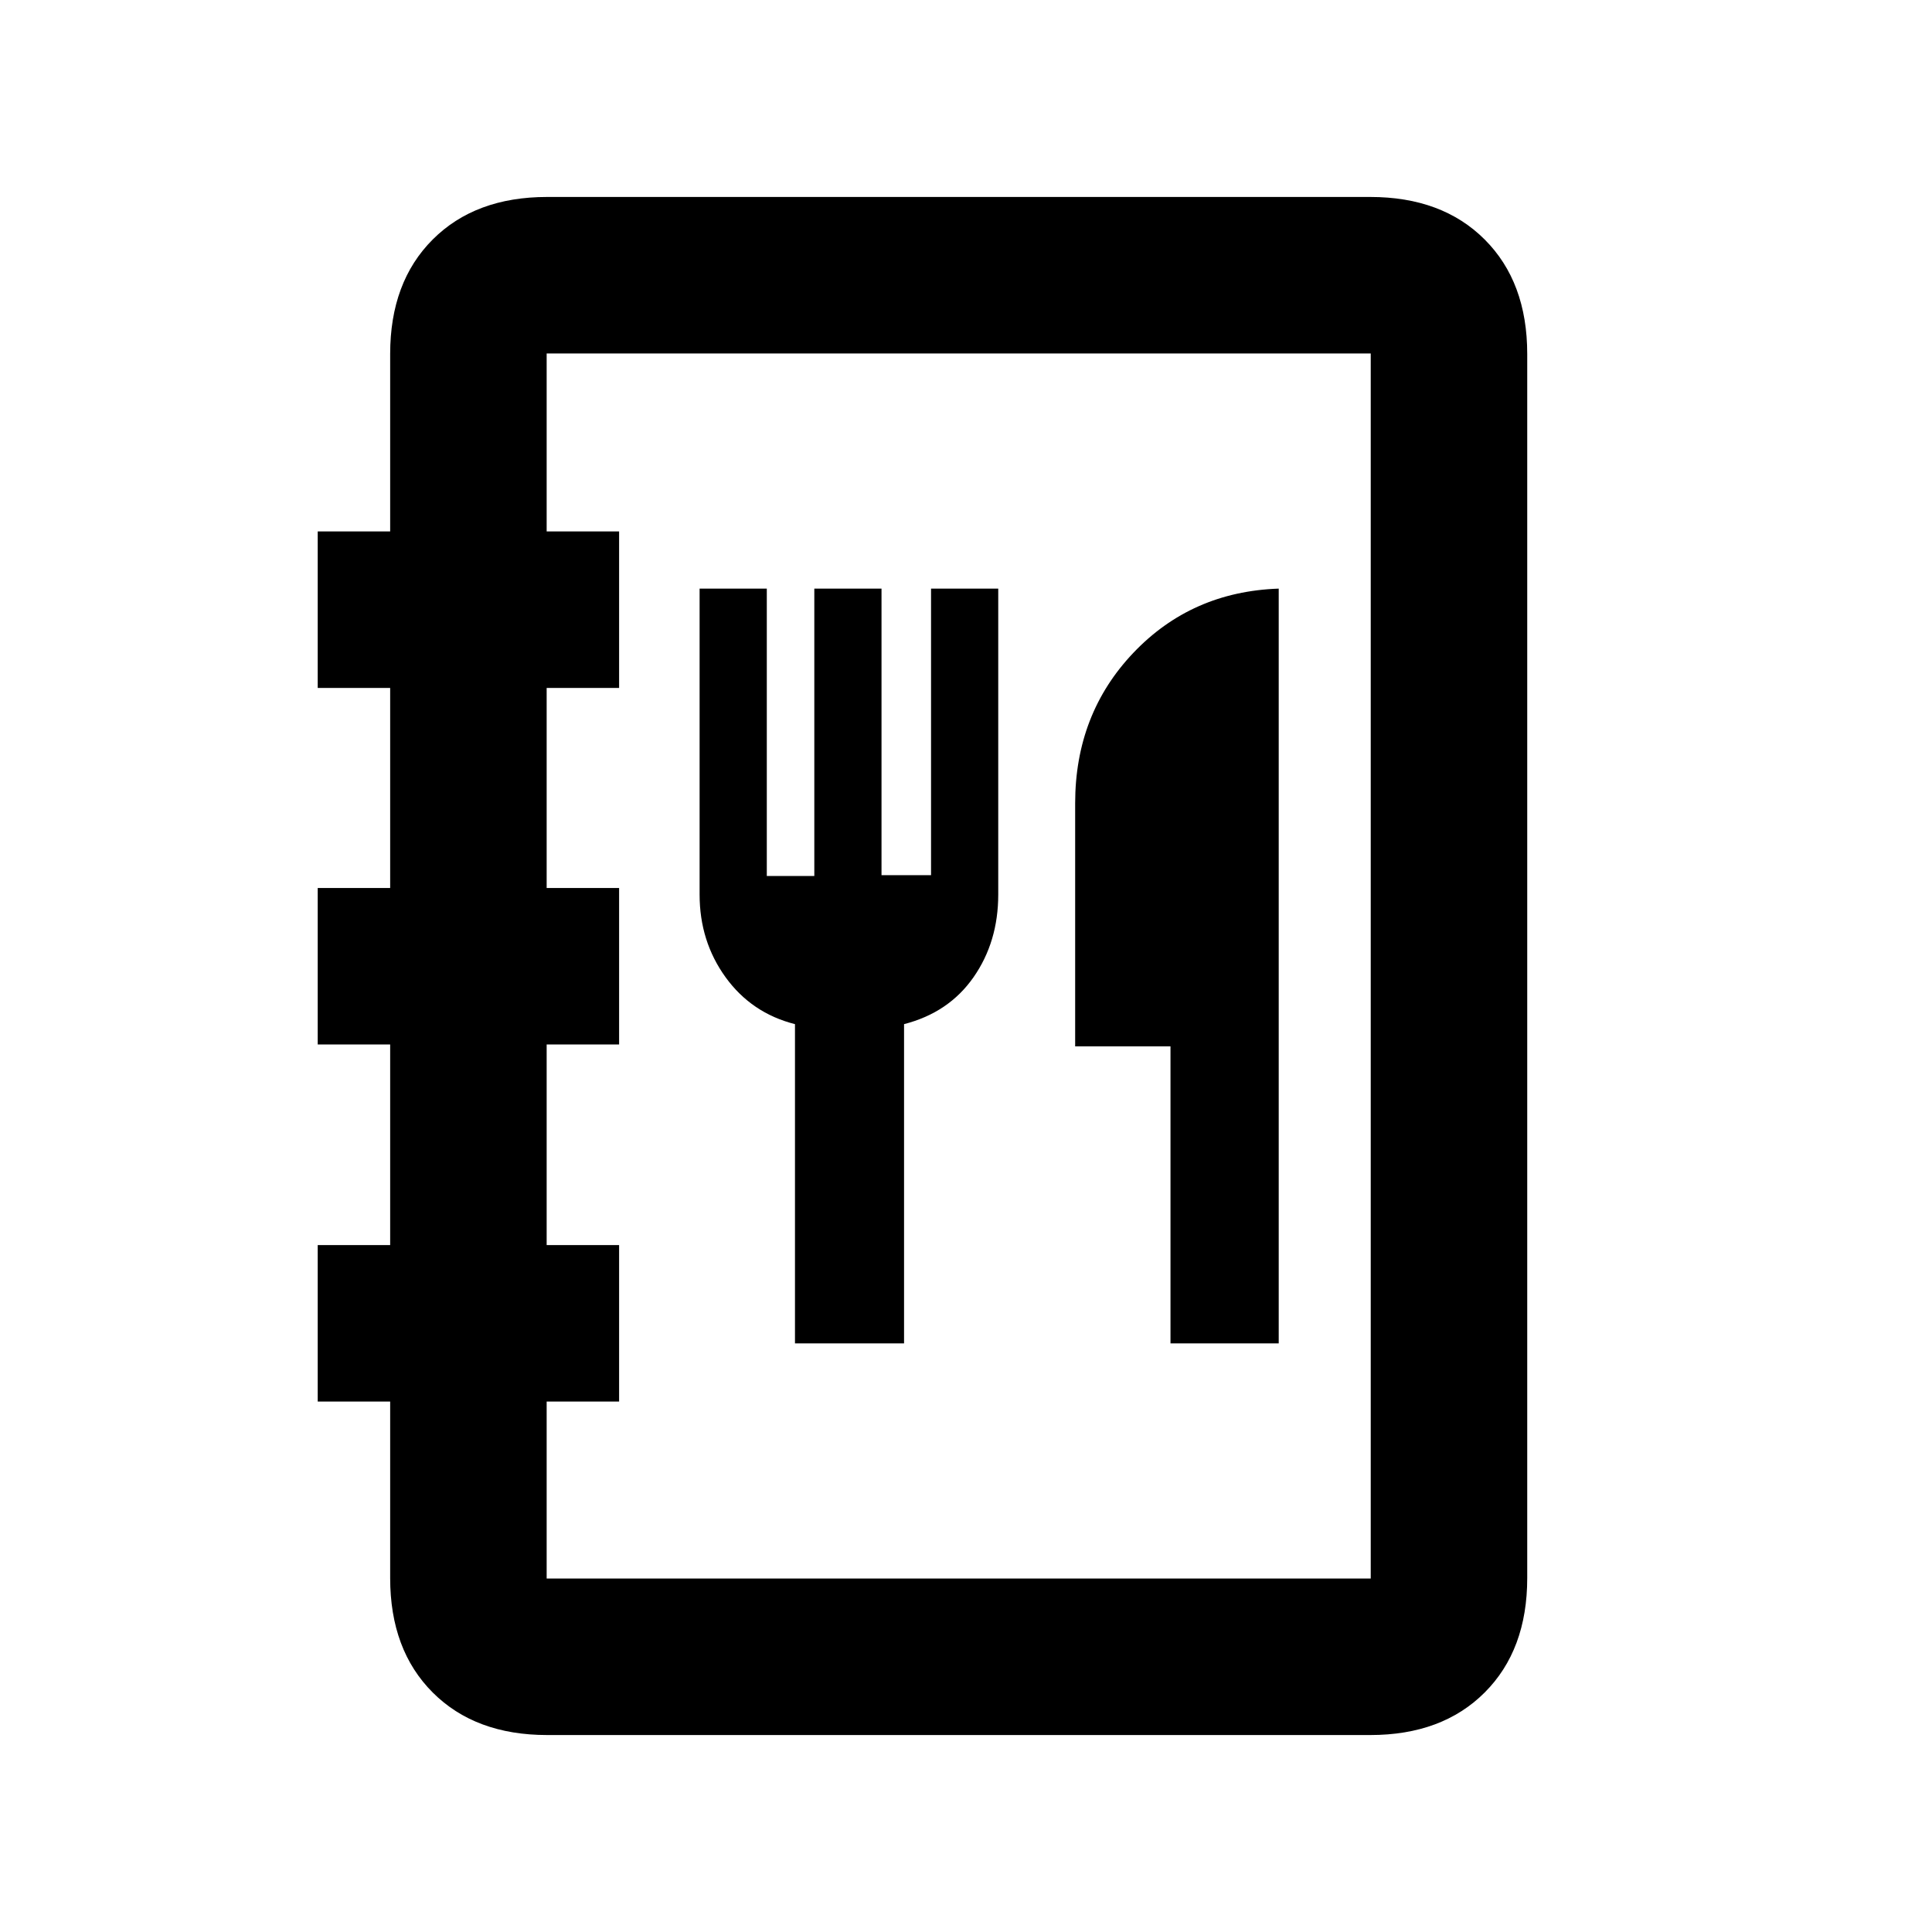 <svg xmlns="http://www.w3.org/2000/svg" height="20" viewBox="0 -960 960 960" width="20"><path d="M271.87-97.87q-35.72 0-56.86-21.14t-21.14-56.86v-87.7h-36v-77.76h36V-441h-36v-77.76h36v-99.41h-36v-77.76h36v-88.2q0-35.72 21.14-56.86t56.86-21.14h409q35.72 0 56.86 21.14t21.14 56.86v608.26q0 35.72-21.14 56.86t-56.86 21.14h-409Zm-.24-77.76h409.48v-608.74H271.63v88.44h36v77.76h-36v99.41h36V-441h-36v99.67h36v77.76h-36v87.94Zm0 0v-608.74 608.74Zm123.39-116.85h54.2v-158.63q22.24-5.72 34.52-23.31 12.28-17.6 12.28-41.08v-152.02h-33.39v142.39h-24.61v-142.39h-33.39v142.8h-23.61v-142.8h-33.39v152.02q0 23.24 12.9 41.08 12.9 17.83 34.49 23.31v158.63Zm186.59 0h53.78v-375.04q-43.32 1.5-72.24 31.92-28.91 30.43-28.91 74.75v120.78h47.37v147.59Z"/></svg>